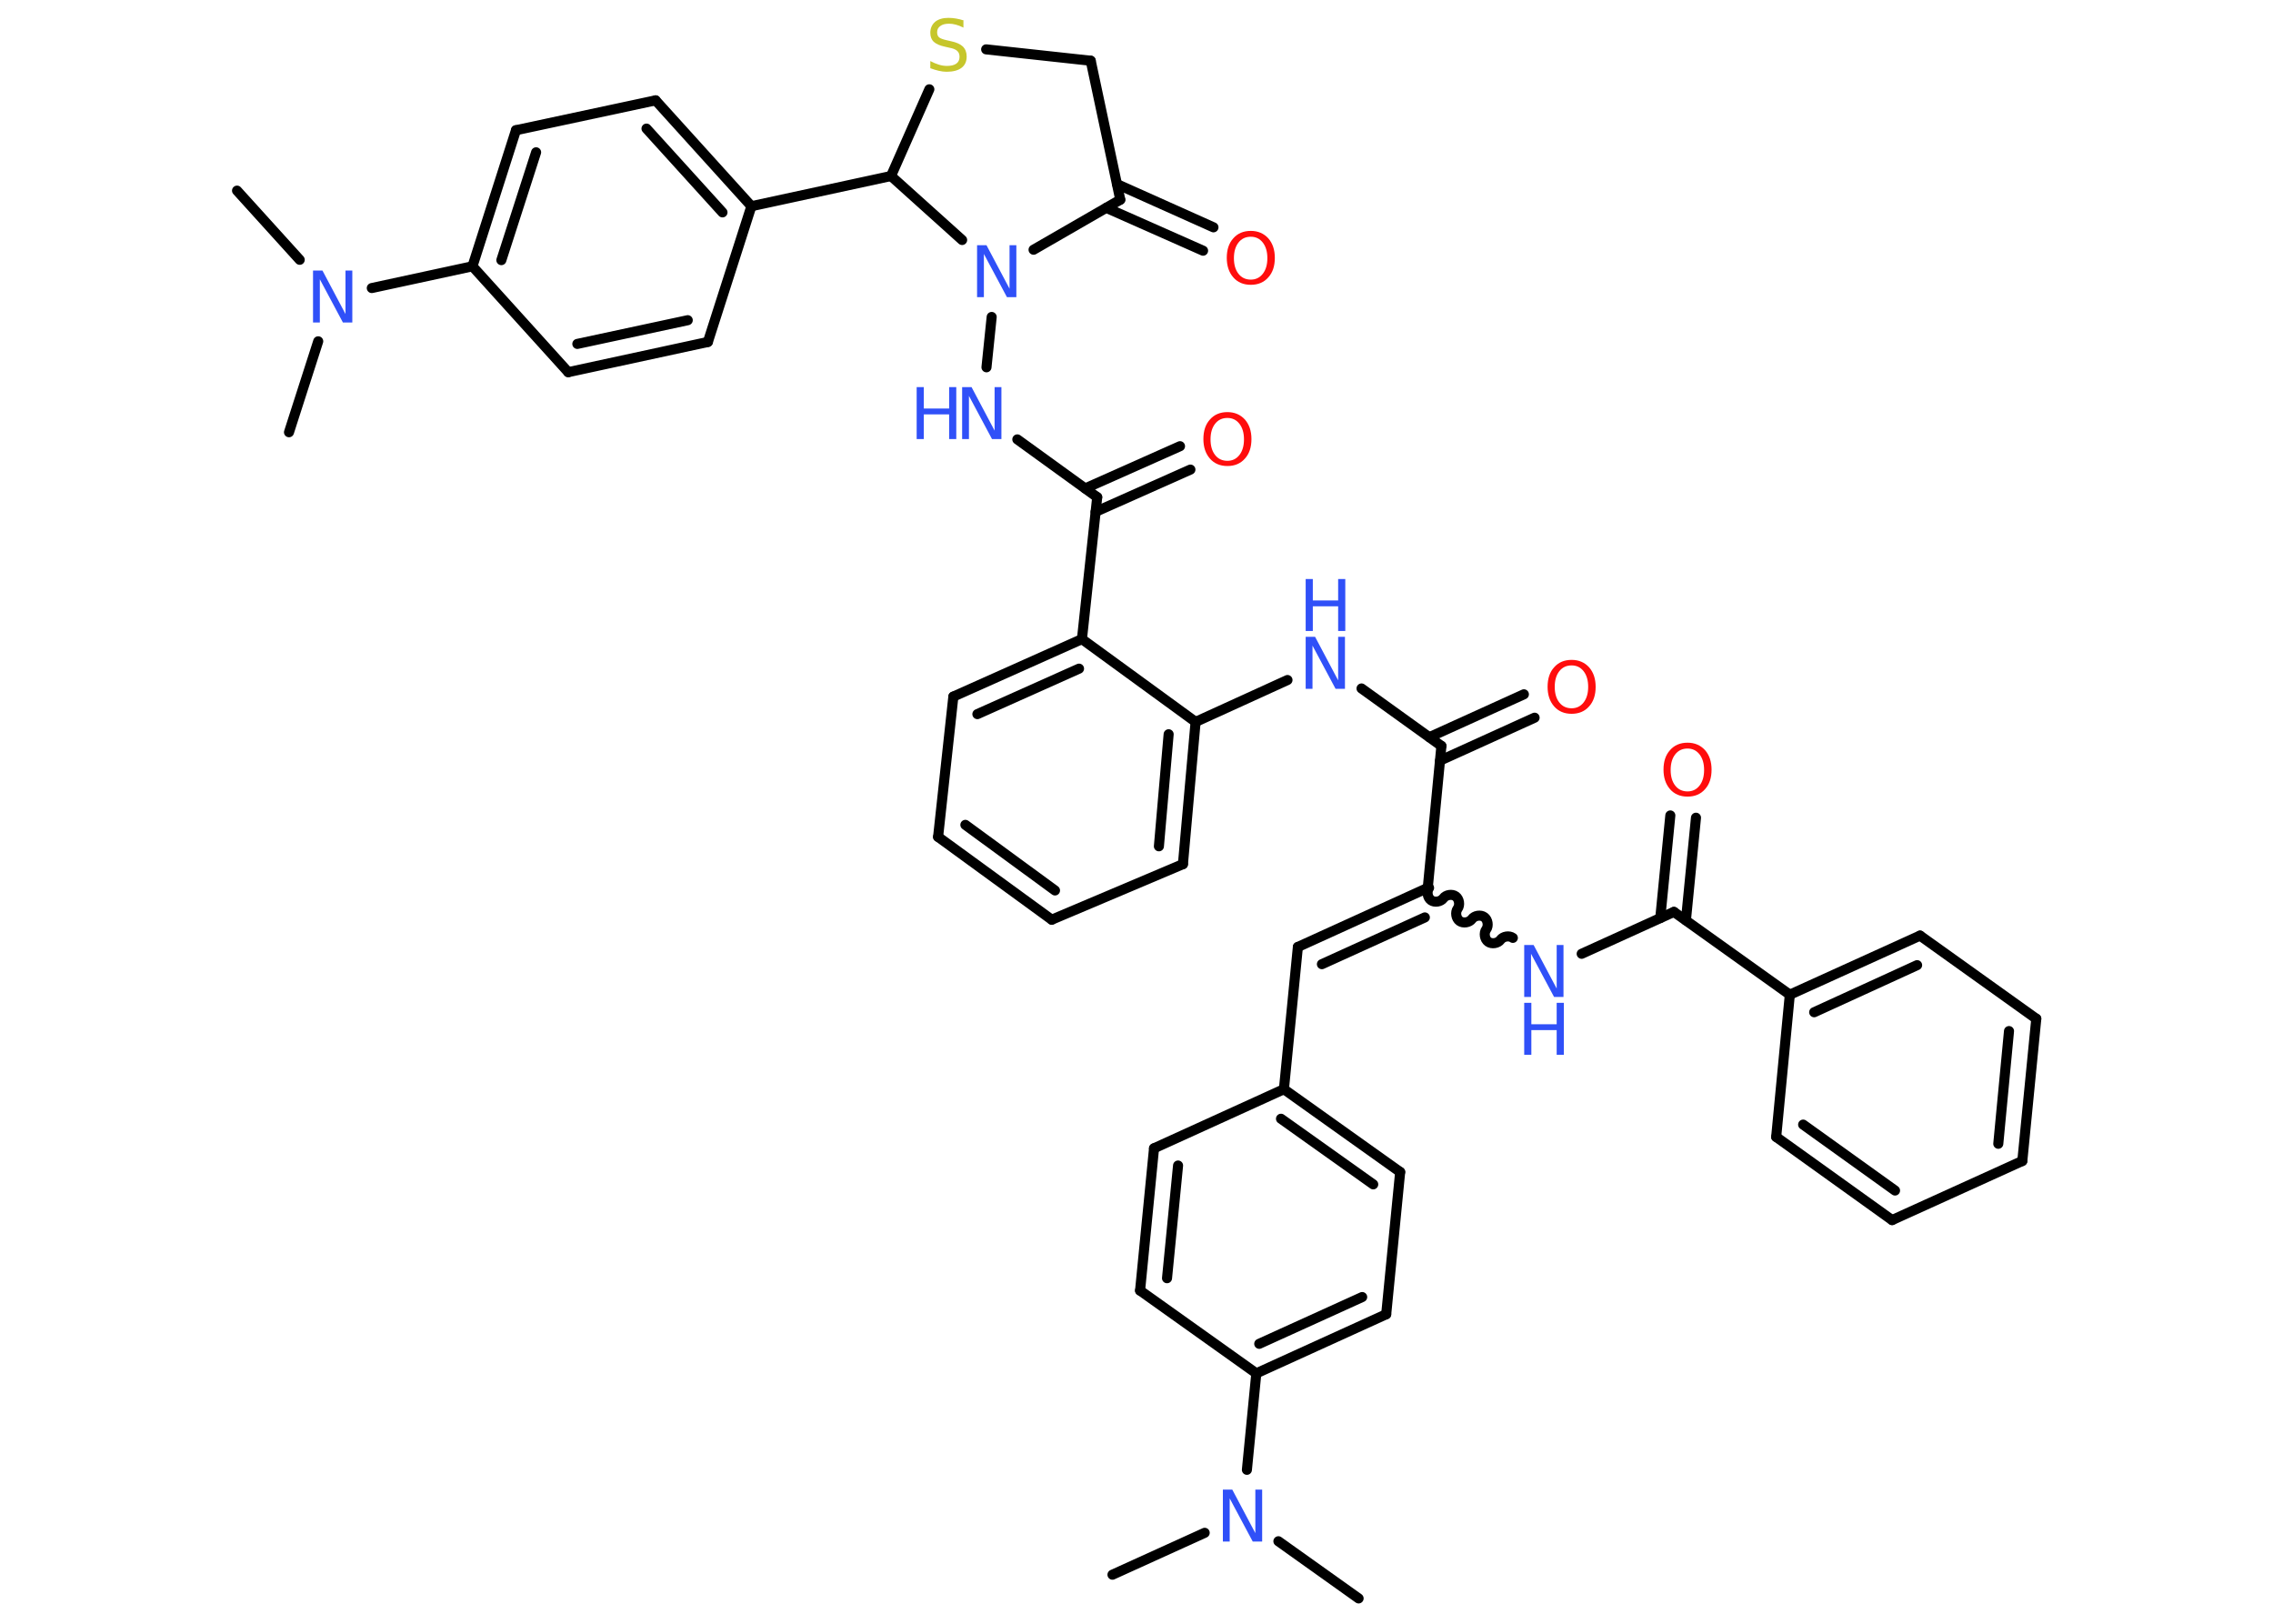 <?xml version='1.0' encoding='UTF-8'?>
<!DOCTYPE svg PUBLIC "-//W3C//DTD SVG 1.1//EN" "http://www.w3.org/Graphics/SVG/1.1/DTD/svg11.dtd">
<svg version='1.2' xmlns='http://www.w3.org/2000/svg' xmlns:xlink='http://www.w3.org/1999/xlink' width='70.0mm' height='50.0mm' viewBox='0 0 70.0 50.0'>
  <desc>Generated by the Chemistry Development Kit (http://github.com/cdk)</desc>
  <g stroke-linecap='round' stroke-linejoin='round' stroke='#000000' stroke-width='.31' fill='#3050F8'>
    <rect x='.0' y='.0' width='70.0' height='50.0' fill='#FFFFFF' stroke='none'/>
    <g id='mol1' class='mol'>
      <line id='mol1bnd1' class='bond' x1='41.84' y1='49.22' x2='39.37' y2='47.46'/>
      <line id='mol1bnd2' class='bond' x1='37.1' y1='47.2' x2='34.26' y2='48.49'/>
      <line id='mol1bnd3' class='bond' x1='38.4' y1='45.26' x2='38.69' y2='42.29'/>
      <g id='mol1bnd4' class='bond'>
        <line x1='38.69' y1='42.29' x2='42.69' y2='40.47'/>
        <line x1='38.78' y1='41.38' x2='41.95' y2='39.94'/>
      </g>
      <line id='mol1bnd5' class='bond' x1='42.69' y1='40.47' x2='43.12' y2='36.09'/>
      <g id='mol1bnd6' class='bond'>
        <line x1='43.12' y1='36.09' x2='39.54' y2='33.54'/>
        <line x1='42.29' y1='36.47' x2='39.45' y2='34.45'/>
      </g>
      <line id='mol1bnd7' class='bond' x1='39.54' y1='33.54' x2='39.97' y2='29.16'/>
      <g id='mol1bnd8' class='bond'>
        <line x1='39.97' y1='29.16' x2='43.97' y2='27.34'/>
        <line x1='40.71' y1='29.69' x2='43.88' y2='28.25'/>
      </g>
      <path id='mol1bnd9' class='bond' d='M46.59 28.88c-.11 -.08 -.3 -.05 -.38 .06c-.08 .11 -.27 .14 -.38 .06c-.11 -.08 -.14 -.27 -.06 -.38c.08 -.11 .05 -.3 -.06 -.38c-.11 -.08 -.3 -.05 -.38 .06c-.08 .11 -.27 .14 -.38 .06c-.11 -.08 -.14 -.27 -.06 -.38c.08 -.11 .05 -.3 -.06 -.38c-.11 -.08 -.3 -.05 -.38 .06c-.08 .11 -.27 .14 -.38 .06c-.11 -.08 -.14 -.27 -.06 -.38' fill='none' stroke='#000000' stroke-width='.31'/>
      <line id='mol1bnd10' class='bond' x1='48.71' y1='29.37' x2='51.55' y2='28.08'/>
      <g id='mol1bnd11' class='bond'>
        <line x1='51.13' y1='28.27' x2='51.44' y2='25.11'/>
        <line x1='51.92' y1='28.34' x2='52.23' y2='25.18'/>
      </g>
      <line id='mol1bnd12' class='bond' x1='51.55' y1='28.08' x2='55.12' y2='30.63'/>
      <g id='mol1bnd13' class='bond'>
        <line x1='59.13' y1='28.81' x2='55.12' y2='30.63'/>
        <line x1='59.04' y1='29.72' x2='55.87' y2='31.17'/>
      </g>
      <line id='mol1bnd14' class='bond' x1='59.13' y1='28.81' x2='62.71' y2='31.37'/>
      <g id='mol1bnd15' class='bond'>
        <line x1='62.28' y1='35.75' x2='62.71' y2='31.37'/>
        <line x1='61.54' y1='35.22' x2='61.87' y2='31.75'/>
      </g>
      <line id='mol1bnd16' class='bond' x1='62.28' y1='35.75' x2='58.27' y2='37.57'/>
      <g id='mol1bnd17' class='bond'>
        <line x1='54.7' y1='35.01' x2='58.27' y2='37.57'/>
        <line x1='55.53' y1='34.63' x2='58.36' y2='36.66'/>
      </g>
      <line id='mol1bnd18' class='bond' x1='55.12' y1='30.63' x2='54.7' y2='35.01'/>
      <line id='mol1bnd19' class='bond' x1='43.97' y1='27.34' x2='44.39' y2='22.97'/>
      <g id='mol1bnd20' class='bond'>
        <line x1='44.02' y1='22.7' x2='46.93' y2='21.38'/>
        <line x1='44.35' y1='23.42' x2='47.26' y2='22.1'/>
      </g>
      <line id='mol1bnd21' class='bond' x1='44.39' y1='22.97' x2='41.93' y2='21.2'/>
      <line id='mol1bnd22' class='bond' x1='39.65' y1='20.94' x2='36.82' y2='22.23'/>
      <g id='mol1bnd23' class='bond'>
        <line x1='36.43' y1='26.61' x2='36.82' y2='22.23'/>
        <line x1='35.69' y1='26.06' x2='35.99' y2='22.61'/>
      </g>
      <line id='mol1bnd24' class='bond' x1='36.43' y1='26.61' x2='32.39' y2='28.32'/>
      <g id='mol1bnd25' class='bond'>
        <line x1='28.89' y1='25.77' x2='32.39' y2='28.32'/>
        <line x1='29.73' y1='25.4' x2='32.49' y2='27.42'/>
      </g>
      <line id='mol1bnd26' class='bond' x1='28.89' y1='25.77' x2='29.36' y2='21.45'/>
      <g id='mol1bnd27' class='bond'>
        <line x1='33.32' y1='19.68' x2='29.36' y2='21.45'/>
        <line x1='33.23' y1='20.59' x2='30.1' y2='21.99'/>
      </g>
      <line id='mol1bnd28' class='bond' x1='36.82' y1='22.23' x2='33.32' y2='19.68'/>
      <line id='mol1bnd29' class='bond' x1='33.32' y1='19.68' x2='33.79' y2='15.31'/>
      <g id='mol1bnd30' class='bond'>
        <line x1='33.42' y1='15.04' x2='36.34' y2='13.74'/>
        <line x1='33.74' y1='15.76' x2='36.66' y2='14.46'/>
      </g>
      <line id='mol1bnd31' class='bond' x1='33.79' y1='15.31' x2='31.33' y2='13.53'/>
      <line id='mol1bnd32' class='bond' x1='30.38' y1='11.31' x2='30.54' y2='9.76'/>
      <line id='mol1bnd33' class='bond' x1='31.83' y1='7.69' x2='34.5' y2='6.15'/>
      <g id='mol1bnd34' class='bond'>
        <line x1='34.4' y1='5.67' x2='37.37' y2='7.0'/>
        <line x1='34.07' y1='6.4' x2='37.05' y2='7.72'/>
      </g>
      <line id='mol1bnd35' class='bond' x1='34.5' y1='6.15' x2='33.59' y2='1.87'/>
      <line id='mol1bnd36' class='bond' x1='33.59' y1='1.87' x2='30.37' y2='1.52'/>
      <line id='mol1bnd37' class='bond' x1='28.62' y1='2.75' x2='27.44' y2='5.42'/>
      <line id='mol1bnd38' class='bond' x1='29.63' y1='7.39' x2='27.44' y2='5.42'/>
      <line id='mol1bnd39' class='bond' x1='27.44' y1='5.42' x2='23.14' y2='6.35'/>
      <g id='mol1bnd40' class='bond'>
        <line x1='23.14' y1='6.35' x2='20.19' y2='3.09'/>
        <line x1='22.25' y1='6.54' x2='19.91' y2='3.96'/>
      </g>
      <line id='mol1bnd41' class='bond' x1='20.19' y1='3.09' x2='15.89' y2='4.01'/>
      <g id='mol1bnd42' class='bond'>
        <line x1='15.89' y1='4.01' x2='14.55' y2='8.2'/>
        <line x1='16.51' y1='4.69' x2='15.44' y2='8.01'/>
      </g>
      <line id='mol1bnd43' class='bond' x1='14.55' y1='8.2' x2='11.45' y2='8.87'/>
      <line id='mol1bnd44' class='bond' x1='9.23' y1='8.0' x2='7.3' y2='5.87'/>
      <line id='mol1bnd45' class='bond' x1='9.8' y1='10.51' x2='8.9' y2='13.31'/>
      <line id='mol1bnd46' class='bond' x1='14.55' y1='8.2' x2='17.5' y2='11.46'/>
      <g id='mol1bnd47' class='bond'>
        <line x1='17.5' y1='11.46' x2='21.8' y2='10.53'/>
        <line x1='17.78' y1='10.59' x2='21.18' y2='9.86'/>
      </g>
      <line id='mol1bnd48' class='bond' x1='23.14' y1='6.35' x2='21.8' y2='10.53'/>
      <line id='mol1bnd49' class='bond' x1='39.54' y1='33.54' x2='35.54' y2='35.36'/>
      <g id='mol1bnd50' class='bond'>
        <line x1='35.54' y1='35.36' x2='35.11' y2='39.74'/>
        <line x1='36.28' y1='35.89' x2='35.94' y2='39.36'/>
      </g>
      <line id='mol1bnd51' class='bond' x1='38.69' y1='42.29' x2='35.11' y2='39.74'/>
      <path id='mol1atm2' class='atom' d='M37.66 45.87h.29l.71 1.34v-1.34h.21v1.6h-.29l-.71 -1.33v1.33h-.21v-1.6z' stroke='none'/>
      <g id='mol1atm10' class='atom'>
        <path d='M46.94 29.1h.29l.71 1.34v-1.34h.21v1.6h-.29l-.71 -1.33v1.33h-.21v-1.6z' stroke='none'/>
        <path d='M46.94 30.88h.22v.66h.78v-.66h.22v1.6h-.22v-.76h-.78v.76h-.22v-1.6z' stroke='none'/>
      </g>
      <path id='mol1atm12' class='atom' d='M51.97 23.05q-.24 .0 -.38 .18q-.14 .18 -.14 .48q.0 .3 .14 .48q.14 .18 .38 .18q.23 .0 .37 -.18q.14 -.18 .14 -.48q.0 -.3 -.14 -.48q-.14 -.18 -.37 -.18zM51.97 22.87q.33 .0 .54 .23q.2 .23 .2 .6q.0 .38 -.2 .6q-.2 .23 -.54 .23q-.34 .0 -.54 -.23q-.2 -.23 -.2 -.6q.0 -.38 .2 -.6q.2 -.23 .54 -.23z' stroke='none' fill='#FF0D0D'/>
      <path id='mol1atm20' class='atom' d='M48.4 20.49q-.24 .0 -.38 .18q-.14 .18 -.14 .48q.0 .3 .14 .48q.14 .18 .38 .18q.23 .0 .37 -.18q.14 -.18 .14 -.48q.0 -.3 -.14 -.48q-.14 -.18 -.37 -.18zM48.4 20.32q.33 .0 .54 .23q.2 .23 .2 .6q.0 .38 -.2 .6q-.2 .23 -.54 .23q-.34 .0 -.54 -.23q-.2 -.23 -.2 -.6q.0 -.38 .2 -.6q.2 -.23 .54 -.23z' stroke='none' fill='#FF0D0D'/>
      <g id='mol1atm21' class='atom'>
        <path d='M40.21 19.61h.29l.71 1.34v-1.34h.21v1.6h-.29l-.71 -1.33v1.33h-.21v-1.6z' stroke='none'/>
        <path d='M40.21 17.83h.22v.66h.78v-.66h.22v1.6h-.22v-.76h-.78v.76h-.22v-1.6z' stroke='none'/>
      </g>
      <path id='mol1atm29' class='atom' d='M37.8 12.87q-.24 .0 -.38 .18q-.14 .18 -.14 .48q.0 .3 .14 .48q.14 .18 .38 .18q.23 .0 .37 -.18q.14 -.18 .14 -.48q.0 -.3 -.14 -.48q-.14 -.18 -.37 -.18zM37.8 12.69q.33 .0 .54 .23q.2 .23 .2 .6q.0 .38 -.2 .6q-.2 .23 -.54 .23q-.34 .0 -.54 -.23q-.2 -.23 -.2 -.6q.0 -.38 .2 -.6q.2 -.23 .54 -.23z' stroke='none' fill='#FF0D0D'/>
      <g id='mol1atm30' class='atom'>
        <path d='M29.63 11.92h.29l.71 1.34v-1.34h.21v1.6h-.29l-.71 -1.33v1.33h-.21v-1.6z' stroke='none'/>
        <path d='M28.23 11.92h.22v.66h.78v-.66h.22v1.6h-.22v-.76h-.78v.76h-.22v-1.6z' stroke='none'/>
      </g>
      <path id='mol1atm31' class='atom' d='M30.09 7.55h.29l.71 1.34v-1.34h.21v1.6h-.29l-.71 -1.33v1.33h-.21v-1.6z' stroke='none'/>
      <path id='mol1atm33' class='atom' d='M38.52 7.29q-.24 .0 -.38 .18q-.14 .18 -.14 .48q.0 .3 .14 .48q.14 .18 .38 .18q.23 .0 .37 -.18q.14 -.18 .14 -.48q.0 -.3 -.14 -.48q-.14 -.18 -.37 -.18zM38.52 7.11q.33 .0 .54 .23q.2 .23 .2 .6q.0 .38 -.2 .6q-.2 .23 -.54 .23q-.34 .0 -.54 -.23q-.2 -.23 -.2 -.6q.0 -.38 .2 -.6q.2 -.23 .54 -.23z' stroke='none' fill='#FF0D0D'/>
      <path id='mol1atm35' class='atom' d='M29.67 .64v.21q-.12 -.06 -.23 -.09q-.11 -.03 -.21 -.03q-.18 .0 -.27 .07q-.1 .07 -.1 .19q.0 .11 .06 .16q.06 .05 .24 .09l.13 .03q.24 .05 .36 .16q.12 .12 .12 .31q.0 .23 -.16 .35q-.16 .12 -.46 .12q-.11 .0 -.24 -.03q-.13 -.03 -.26 -.08v-.22q.13 .07 .26 .11q.13 .04 .25 .04q.19 .0 .29 -.07q.1 -.07 .1 -.21q.0 -.12 -.07 -.18q-.07 -.07 -.24 -.1l-.13 -.03q-.24 -.05 -.35 -.15q-.11 -.1 -.11 -.28q.0 -.21 .15 -.34q.15 -.12 .41 -.12q.11 .0 .23 .02q.12 .02 .24 .06z' stroke='none' fill='#C6C62C'/>
      <path id='mol1atm41' class='atom' d='M9.64 8.33h.29l.71 1.34v-1.34h.21v1.6h-.29l-.71 -1.33v1.33h-.21v-1.6z' stroke='none'/>
    </g>
  </g>
</svg>
